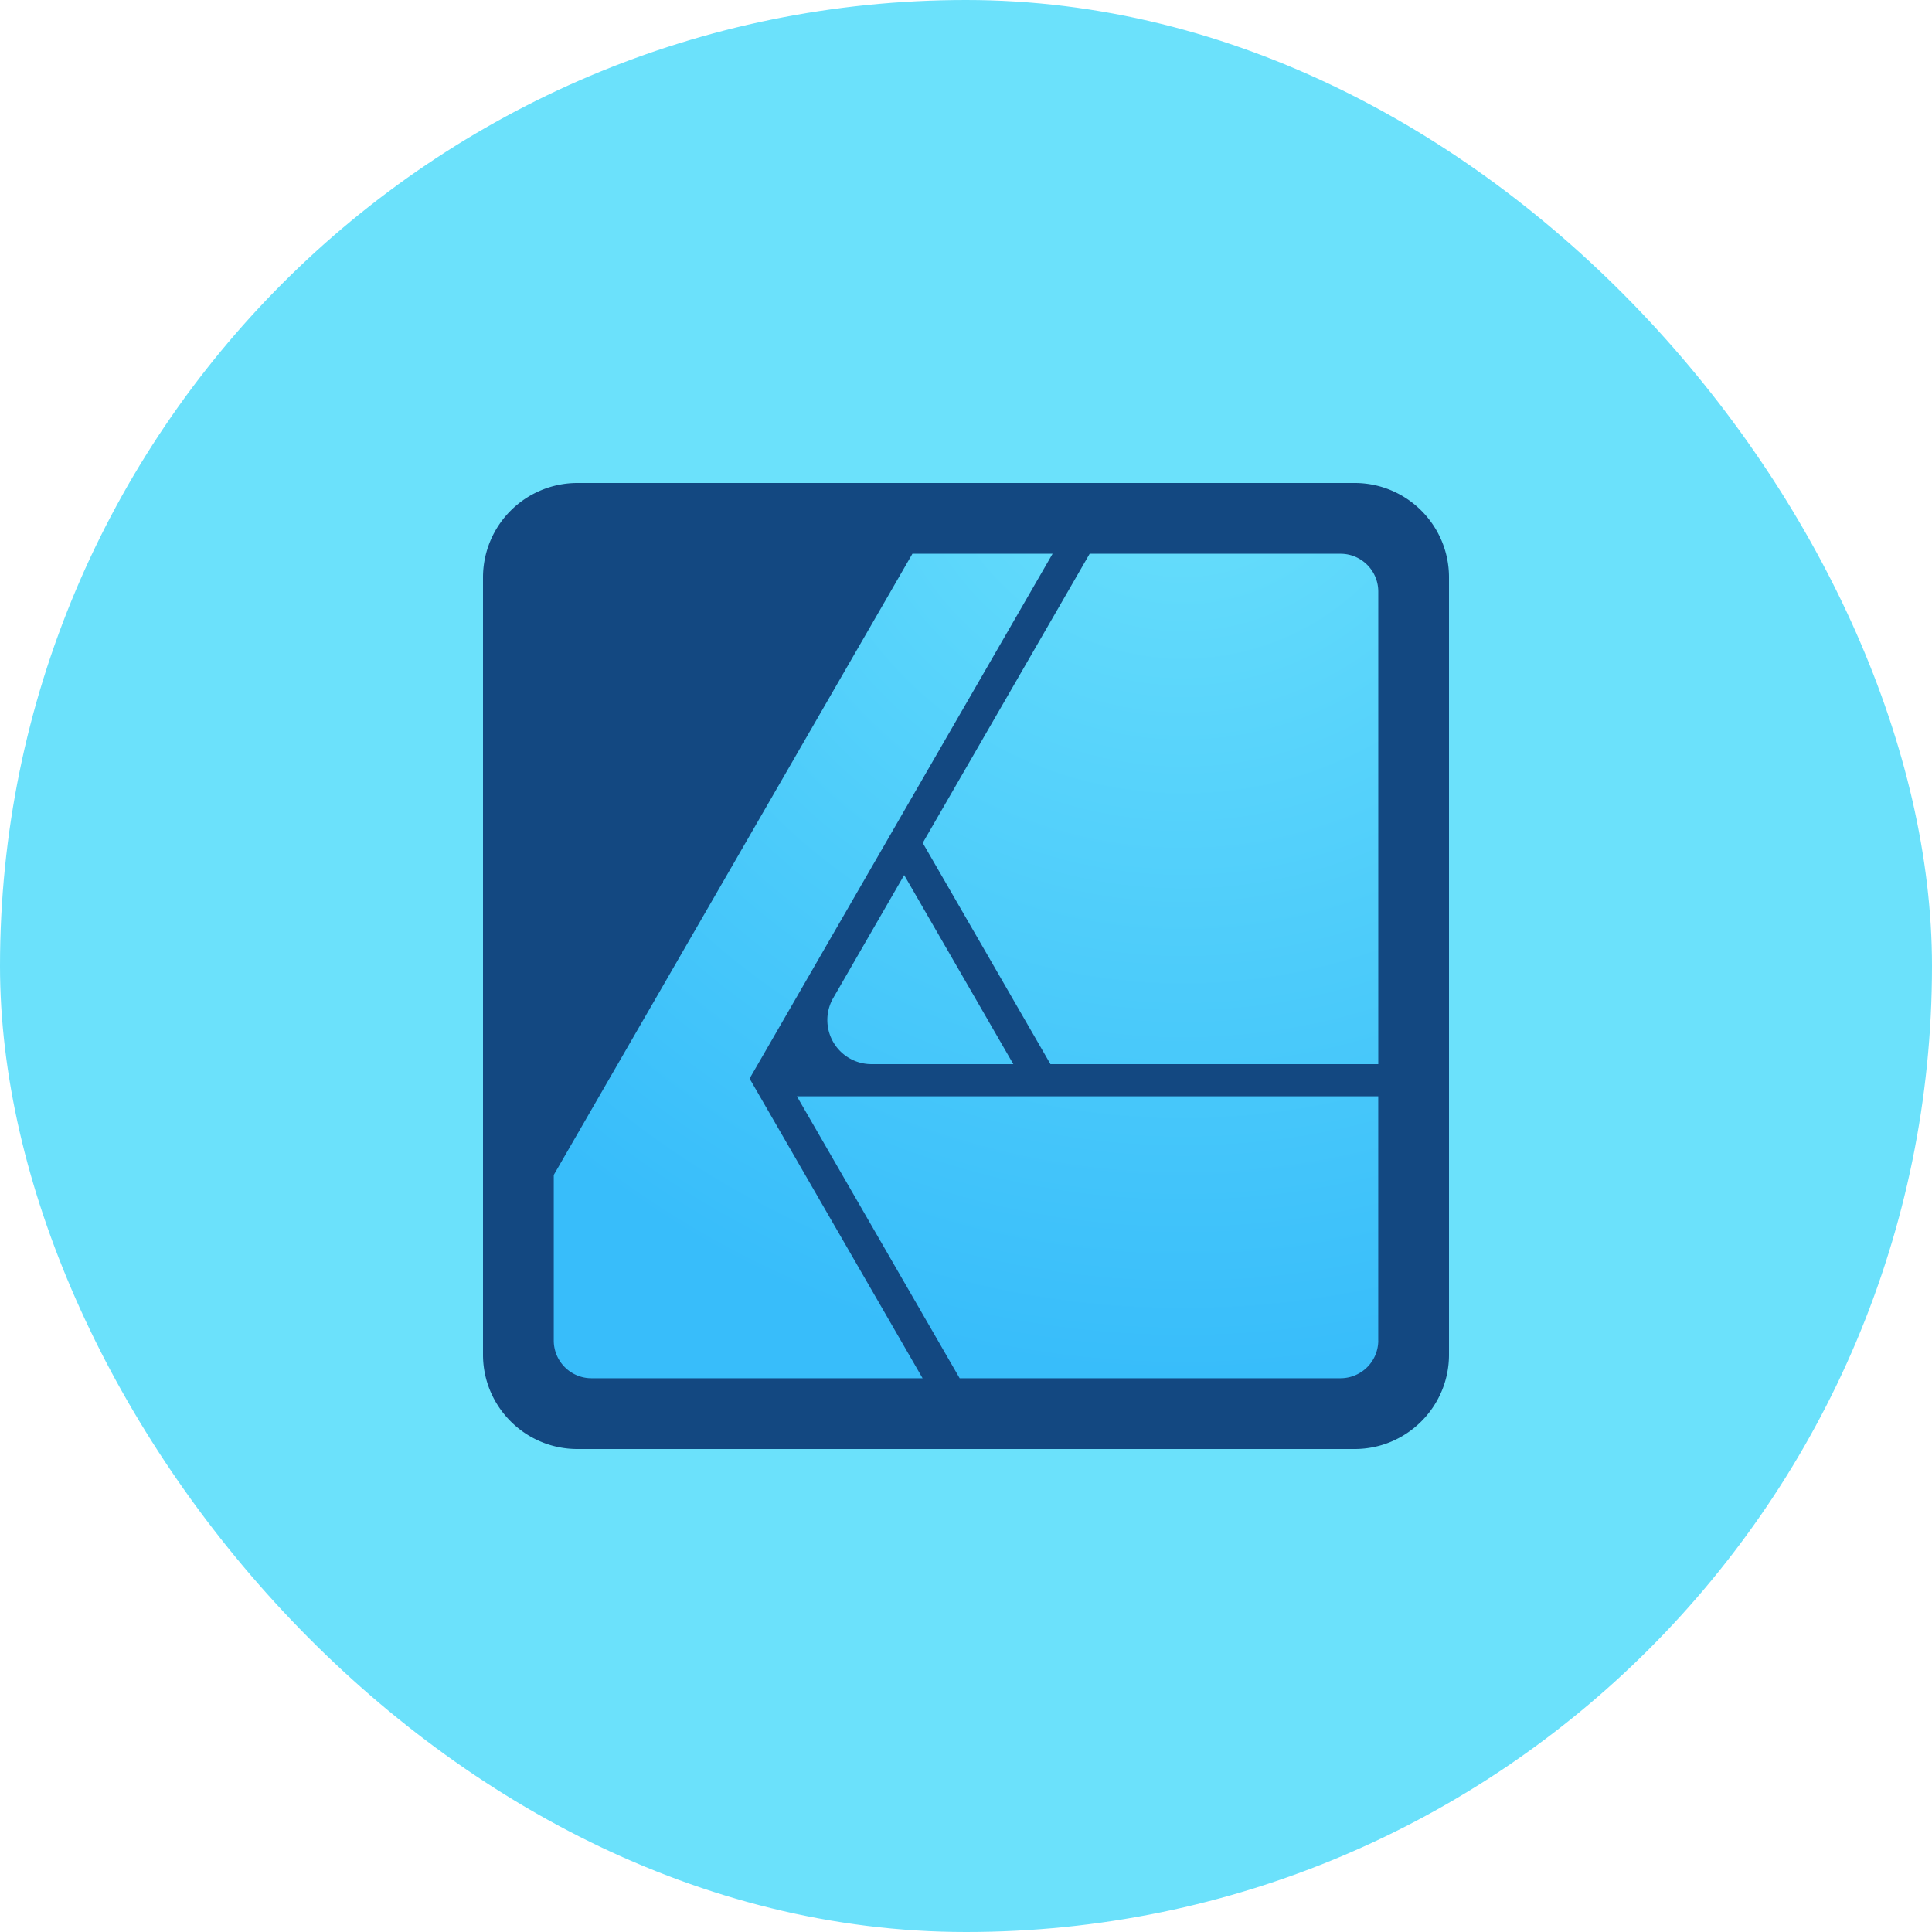 <svg xmlns="http://www.w3.org/2000/svg" fill="none" viewBox="0 0 64 64"><rect width="64" height="64" fill="#6BE1FB" rx="32"/><path fill="#134881" d="M48 19.125C48 17.4 46.6 16 44.875 16h-25.75A3.127 3.127 0 0 0 16 19.125v25.75C16 46.599 17.4 48 19.125 48h25.75C46.6 48 48 46.6 48 44.875v-25.75Z"/><path fill="url(#a)" d="M45.657 44.416a1.251 1.251 0 0 1-1.25 1.24H31.79l-5.392-9.34h19.258v8.1Zm-27.313-.01v-5.484l11.881-20.578h4.643L24.831 35.729l5.731 9.927H19.594c-.69 0-1.25-.56-1.25-1.25Zm15.224-9.155h-4.694a1.462 1.462 0 0 1-1.27-2.195l2.348-4.068 3.616 6.263Zm10.839-16.907c.686 0 1.244.555 1.25 1.24v15.667H34.798l-4.231-7.328 5.53-9.58h8.31Z"/><defs><radialGradient id="a" cx="0" cy="0" r="1" gradientTransform="translate(39.232 13.193) scale(32.443)" gradientUnits="userSpaceOnUse"><stop stop-color="#6BE1FB"/><stop offset="1" stop-color="#38BDFA"/></radialGradient></defs></svg>